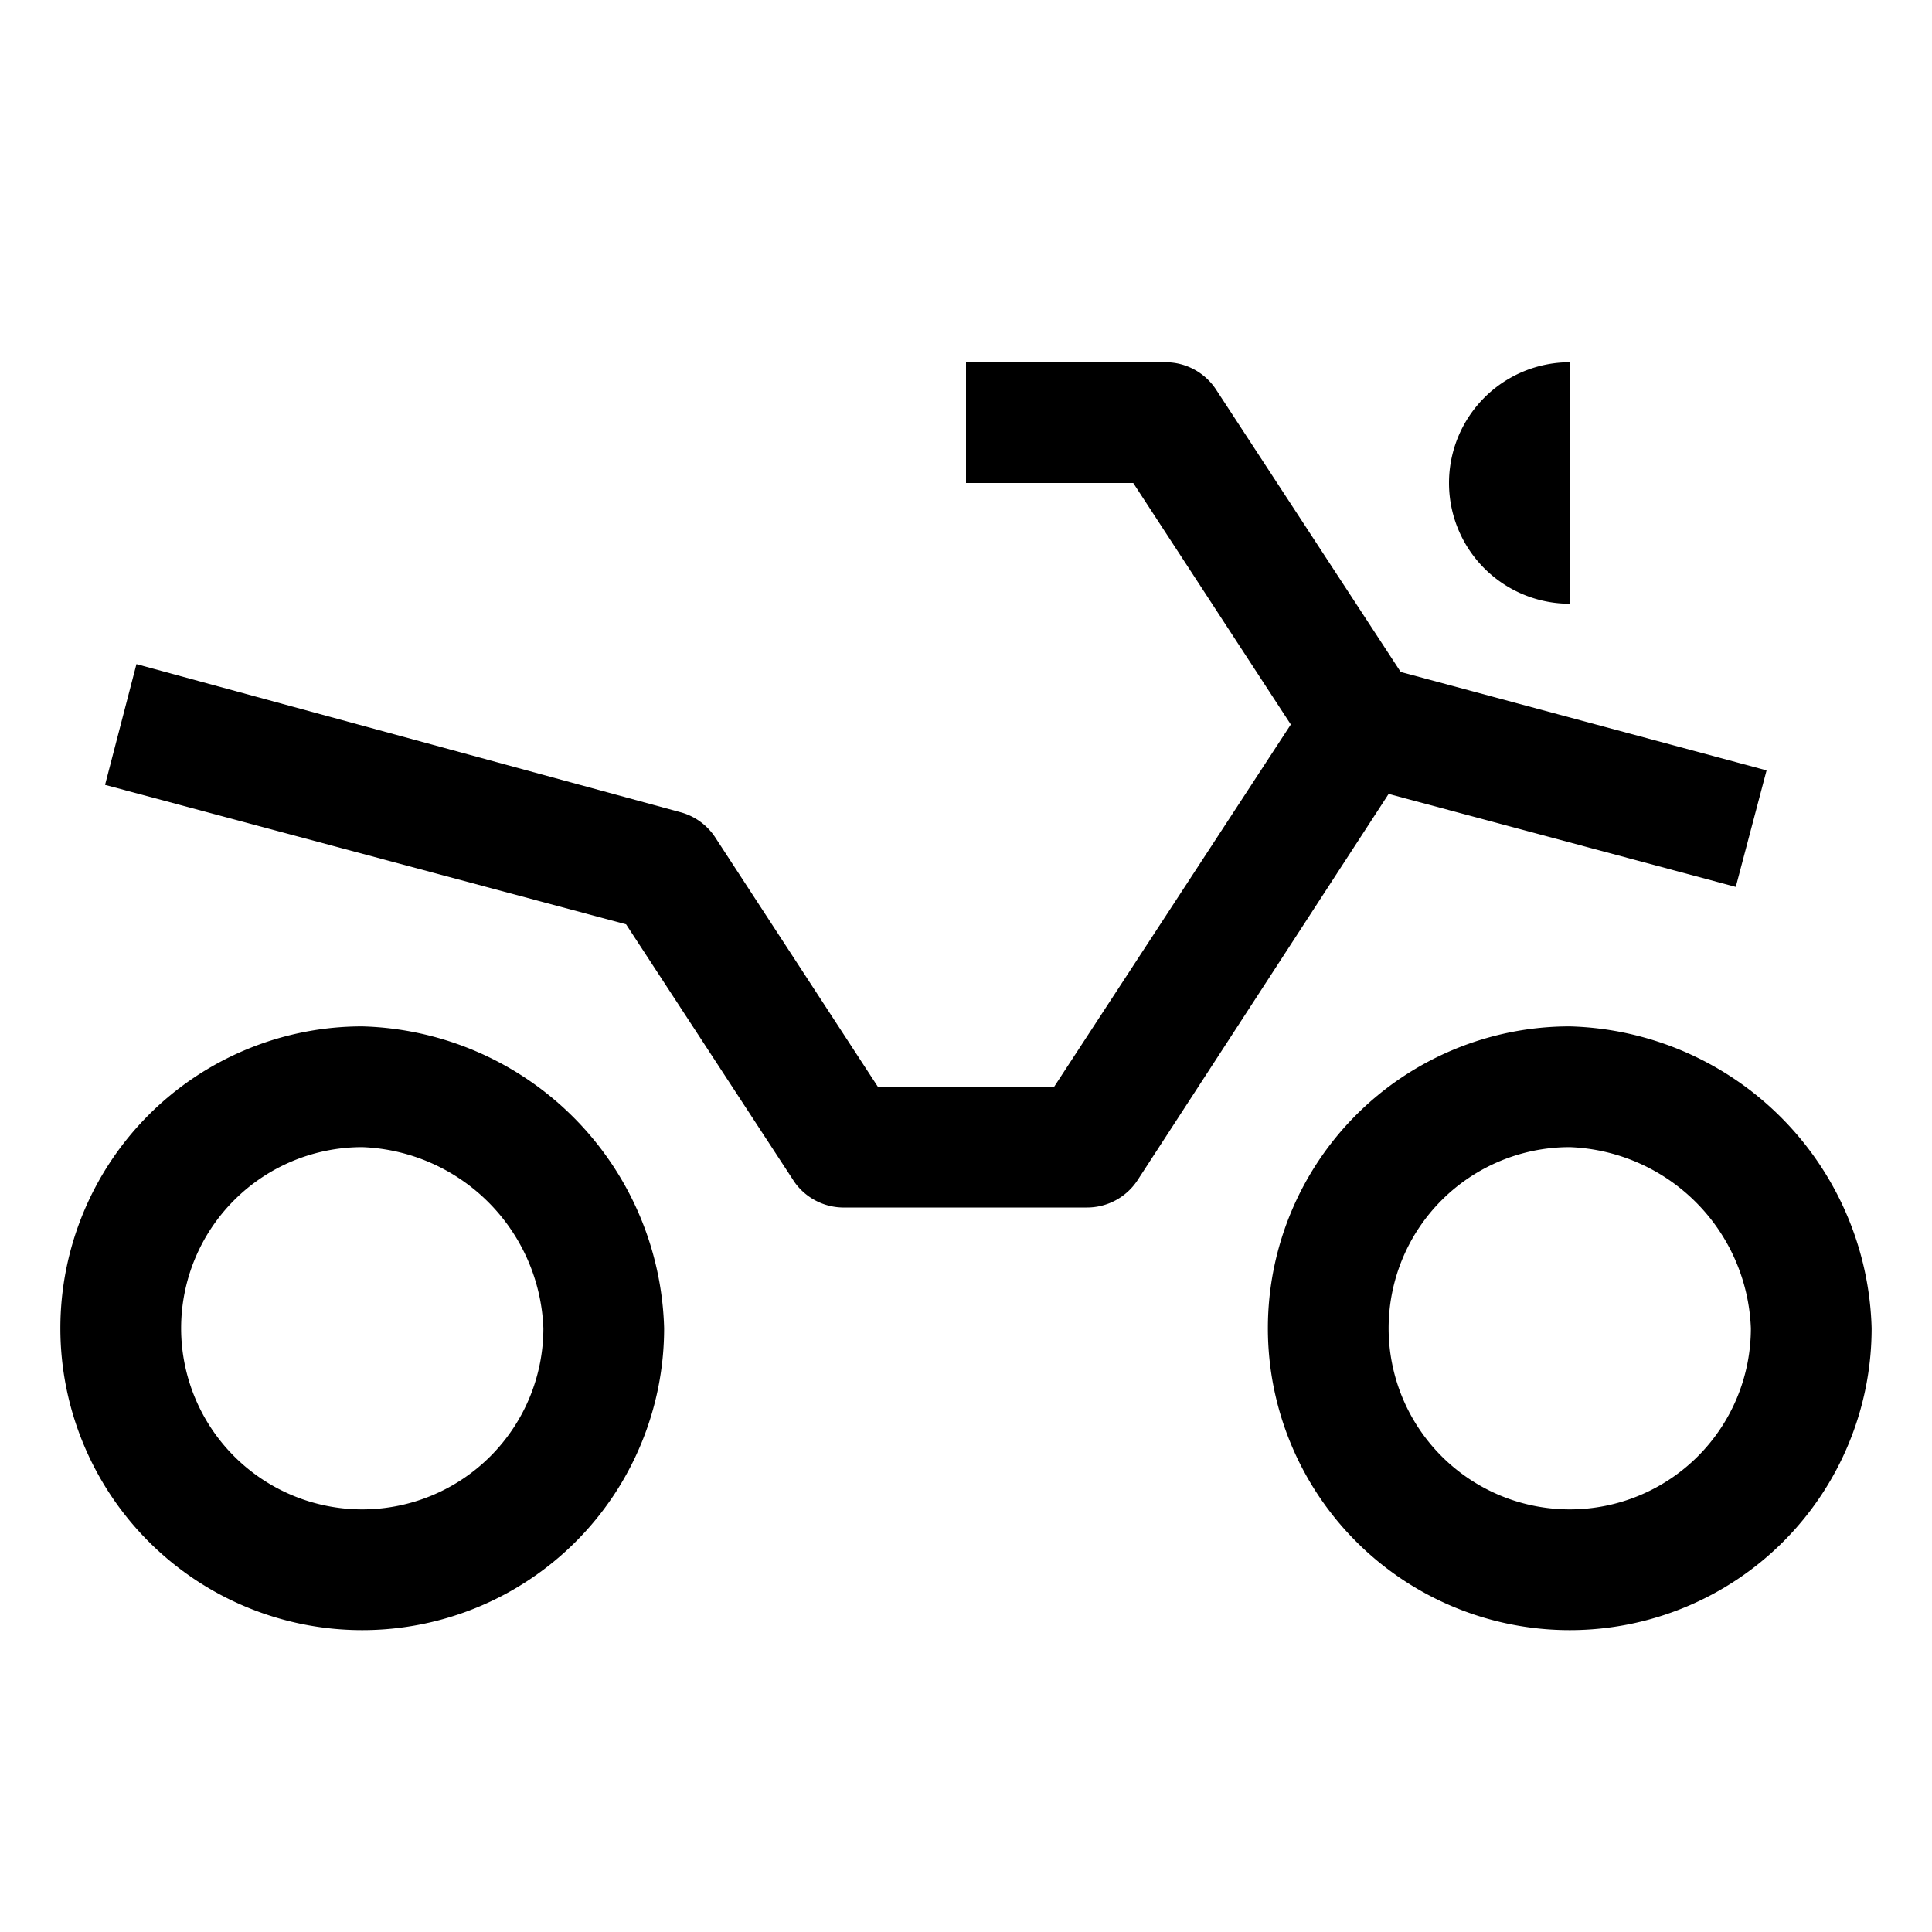 <svg xmlns="http://www.w3.org/2000/svg" viewBox="0 0 32 32" aria-label="all terrain trail" role="img" fill="currentColor" focusable="false"><path d="M6 17a5 5 0 1 0 5 5 5.14 5.14 0 0 0-5-5Zm0 8a3 3 0 0 1 0-6 3.12 3.12 0 0 1 3 3 3 3 0 0 1-3 3ZM26 17a5 5 0 1 0 5 5 5.14 5.14 0 0 0-5-5Zm0 8a3 3 0 0 1 0-6 3.12 3.12 0 0 1 3 3 3 3 0 0 1-3 3Z"/><path d="m28.75 14.69.51-1.93-6.06-1.63-3.06-4.68a1 1 0 0 0-.83-.45H16v2h2.77l2.61 4-3.92 6h-2.92l-2.7-4.14a1 1 0 0 0-.58-.41l-9-2.45-.52 2 8.63 2.31 2.79 4.27A1 1 0 0 0 14 20h4a1 1 0 0 0 .84-.45l4.16-6.4Z"/><path d="M26 10V6a2 2 0 0 0 0 4Z"/></svg>